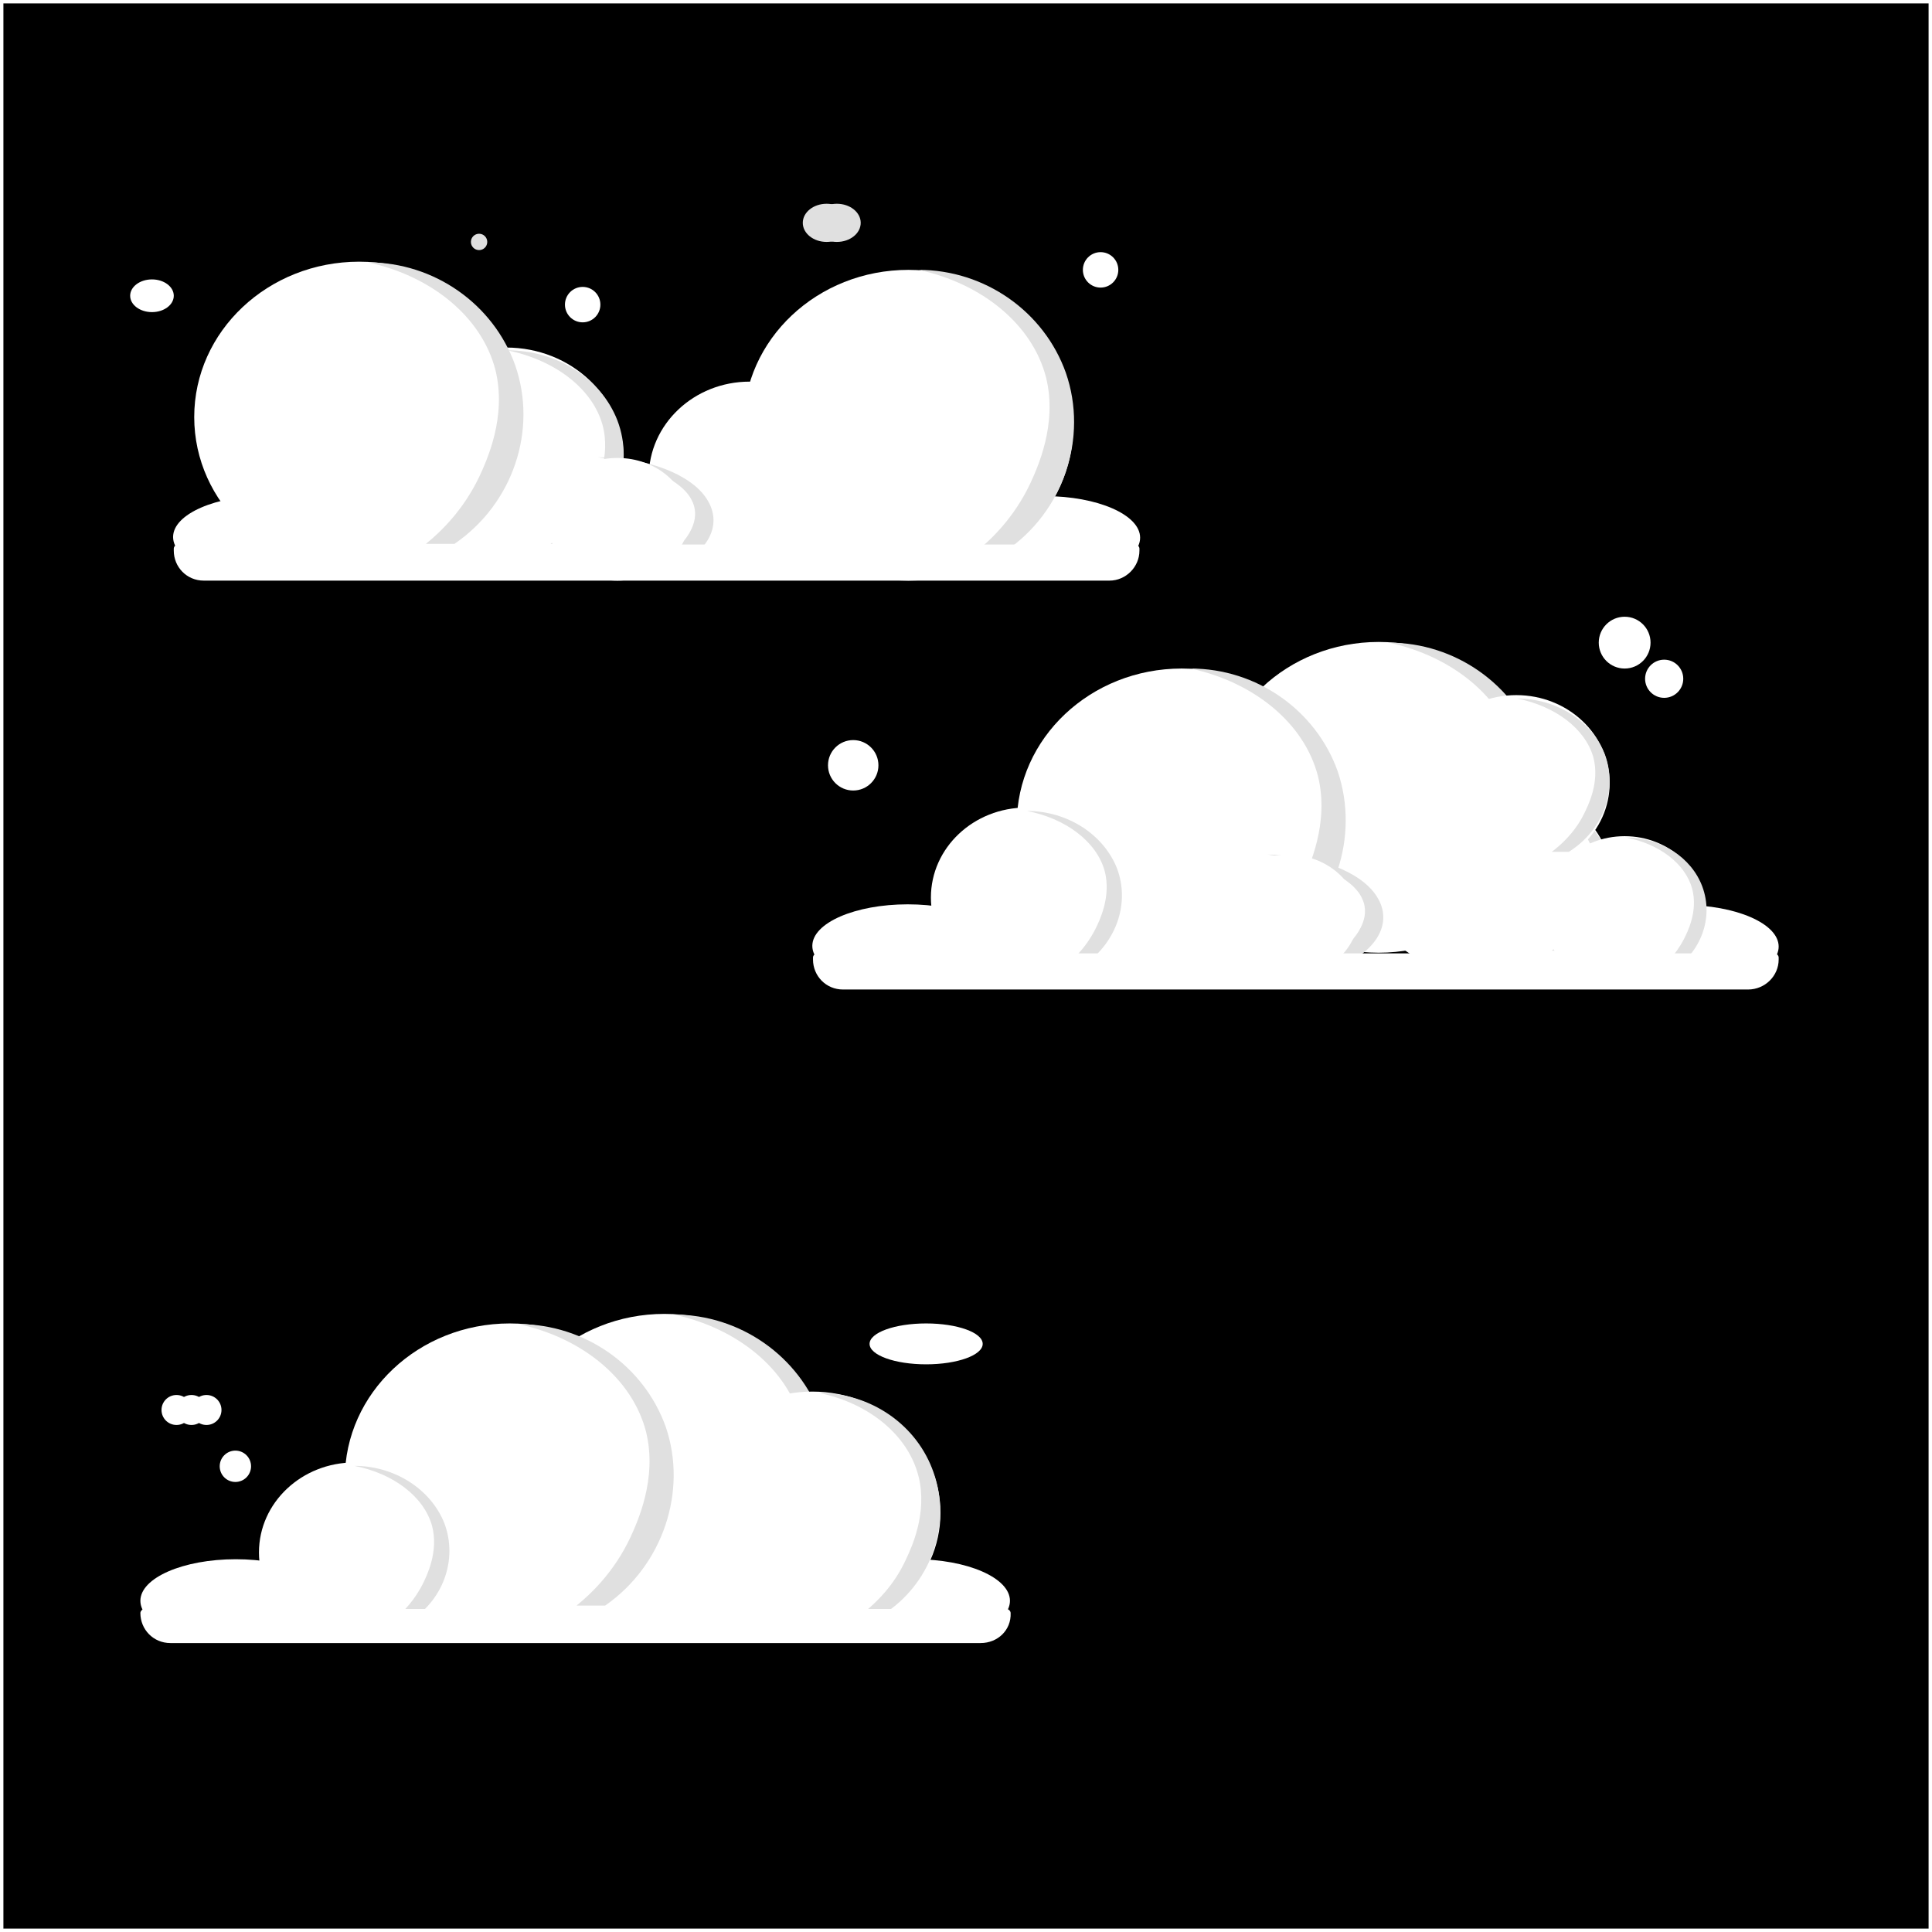 <?xml version="1.0" encoding="utf-8"?>
<!-- Generator: Adobe Illustrator 21.0.1, SVG Export Plug-In . SVG Version: 6.00 Build 0)  -->
<svg version="1.1" id="Слой_1" xmlns="http://www.w3.org/2000/svg" xmlns:xlink="http://www.w3.org/1999/xlink" x="0px" y="0px"
	 viewBox="0 0 283.5 283.5" style="enable-background:new 0 0 283.5 283.5;" xml:space="preserve">
<rect x="0" y="0" width="283.5" height="283.5" fill="#808080" stroke="none"/>
<style type="text/css">
	.st0{stroke:#FFFFFF;stroke-miterlimit:10;}
	.st1{fill:#FFFFFF;}
	.st2{fill:#E0E0E0;}
</style>
<rect class="st0" width="283.5" height="283.5"/>
<g>
	<ellipse class="st1" cx="133.3" cy="62.4" rx="24.2" ry="22.8"/>
	<ellipse class="st1" cx="74.3" cy="67.2" rx="17.2" ry="16.2"/>
	<ellipse class="st1" cx="110" cy="70" rx="14.8" ry="14"/>
	<ellipse class="st1" cx="153.3" cy="78.9" rx="14" ry="6.1"/>
	<ellipse class="st1" cx="39.4" cy="78.8" rx="14" ry="6.1"/>
	<ellipse class="st1" cx="52.7" cy="61.2" rx="24.2" ry="22.8"/>
	<path class="st2" d="M66.7,79.8c-1.4,0-2.8,0-4.2,0c2.1-1.7,5.5-4.9,7.9-10c1-2.2,4-8.6,2.3-15.5c-2-7.8-9.4-13.8-18.7-15.8l0,0
		c9.7,0,18.4,6.1,21.6,15.1C78.9,63.1,75.3,73.9,66.7,79.8z"/>
	<path class="st2" d="M147.5,80.9c-1.4,0-2.8,0-4.2,0c2.1-1.7,5.5-4.9,7.9-10c1-2.2,4-8.6,2.3-15.5c-2-7.8-9.4-13.8-18.7-15.8l0,0
		c9.7,0,18.4,6.1,21.6,15.1C159.7,64.2,156.1,75.1,147.5,80.9z"/>
	<path class="st2" d="M84,79.8c-1.1,0-2.1,0-3.2,0c1.5-1.1,4.1-3.4,5.9-6.9c0.8-1.5,3-5.9,1.7-10.6c-1.5-5.3-7-9.5-14-10.9l0,0
		c7.3,0,13.8,4.1,16.2,10.3C93.1,68.3,90.4,75.8,84,79.8z"/>
	<path class="st2" d="M97.3,84c-1.1,0-2.1,0-3.2,0c1.5-0.7,4.1-2,5.8-4.1c0.8-0.9,3-3.5,1.7-6.3c-1.4-3.2-7-5.6-13.9-6.5l0,0
		c7.2,0,13.7,2.5,16,6.1C106.3,77.2,103.7,81.6,97.3,84z"/>
	<ellipse class="st1" cx="90.6" cy="76.2" rx="10.4" ry="9"/>
	<path class="st1" d="M162.8,85.2H29.9c-2.5,0-4.4-2-4.4-4.4v-0.3c0-0.3,0.3-0.6,0.6-0.6h140.5c0.3,0,0.6,0.3,0.6,0.6v0.3
		C167.2,83.2,165.2,85.2,162.8,85.2z"/>
	<ellipse class="st1" cx="22.3" cy="43.4" rx="3.2" ry="2.4"/>
	<circle class="st2" cx="70.3" cy="35.5" r="1.2"/>
	<circle class="st1" cx="85.5" cy="44.7" r="2.6"/>
	<circle class="st1" cx="161.5" cy="39.6" r="2.6"/>
	<ellipse class="st2" cx="121.3" cy="32.7" rx="3.5" ry="2.8"/>
	<ellipse class="st2" cx="122.8" cy="32.7" rx="3.5" ry="2.8"/>
</g>
<g>
	<ellipse class="st1" cx="215.1" cy="128.3" rx="14.8" ry="14"/>
	<ellipse class="st1" cx="247" cy="138.9" rx="14" ry="6.1"/>
	<ellipse class="st1" cx="133.2" cy="138.8" rx="14" ry="6.1"/>
	<g>
		<ellipse class="st1" cx="202.3" cy="117" rx="24.2" ry="22.8"/>
		<path class="st2" d="M216.5,135.6c-1.4,0-2.8,0-4.2,0c2.1-1.7,5.5-4.9,7.9-10c1-2.2,4-8.6,2.3-15.5c-2-7.8-9.4-13.8-18.7-15.8l0,0
			c9.7,0,18.4,6.1,21.6,15.1C228.6,118.9,225.1,129.7,216.5,135.6z"/>
	</g>
	<g>
		<ellipse class="st1" cx="173.4" cy="120.9" rx="24.2" ry="22.8"/>
		<path class="st2" d="M187.4,139.4c-1.4,0-2.8,0-4.2,0c2.1-1.7,5.5-4.9,7.9-10c1-2.2,4-8.6,2.3-15.5c-2-7.8-9.4-13.8-18.7-15.8l0,0
			c9.7,0,18.4,6.1,21.6,15.1C199.5,122.7,196,133.6,187.4,139.4z"/>
	</g>
	<g>
		<ellipse class="st1" cx="150.6" cy="131.7" rx="14" ry="13.2"/>
		<path class="st2" d="M158.5,142c-0.9,0-1.7,0-2.6,0c1.3-0.9,3.3-2.7,4.8-5.6c0.6-1.2,2.4-4.8,1.4-8.6c-1.2-4.3-5.7-7.7-11.4-8.8
			l0,0c5.9,0,11.2,3.4,13.2,8.4C165.9,132.7,163.7,138.7,158.5,142z"/>
	</g>
	<g>
		<ellipse class="st1" cx="222.5" cy="129.2" rx="14" ry="13.2"/>
		<path class="st2" d="M230.3,139.5c-0.9,0-1.7,0-2.6,0c1.3-0.9,3.3-2.7,4.8-5.6c0.6-1.2,2.4-4.8,1.4-8.6c-1.2-4.3-5.7-7.7-11.4-8.8
			l0,0c5.9,0,11.2,3.4,13.2,8.4C237.7,130.2,235.6,136.2,230.3,139.5z"/>
	</g>
	<g>
		<ellipse class="st1" cx="238.4" cy="133.9" rx="11.9" ry="11.2"/>
		<path class="st2" d="M245.2,142.6c-0.7,0-1.5,0-2.2,0c1.1-0.8,2.8-2.3,4.1-4.8c0.5-1,2.1-4.1,1.2-7.4c-1-3.7-4.9-6.6-9.7-7.5l0,0
			c5.1,0,9.6,2.9,11.2,7.2C251.5,134.7,249.6,139.8,245.2,142.6z"/>
	</g>
	<g>
		<ellipse class="st1" cx="222.5" cy="114.9" rx="13.7" ry="12.9"/>
		<path class="st2" d="M230.2,125c-0.8,0-1.7,0-2.5,0c1.2-0.9,3.3-2.7,4.7-5.5c0.6-1.2,2.4-4.7,1.4-8.4c-1.2-4.2-5.6-7.5-11.2-8.6
			l0,0c5.8,0,11,3.3,12.9,8.2C237.4,115.9,235.3,121.8,230.2,125z"/>
	</g>
	<g>
		<path class="st2" d="M195.6,142.3c-1.1,0-2.1,0-3.2,0c1.5-0.7,4.1-2,5.8-4.1c0.8-0.9,3-3.5,1.7-6.3c-1.4-3.2-7-5.6-13.9-6.5l0,0
			c7.2,0,13.7,2.5,16,6.1C204.6,135.5,201.9,139.9,195.6,142.3z"/>
		<ellipse class="st1" cx="188.9" cy="134.4" rx="10.4" ry="9"/>
	</g>
	<path class="st1" d="M256.5,145.2H123.7c-2.5,0-4.4-2-4.4-4.4v-0.3c0-0.3,0.3-0.6,0.6-0.6h140.5c0.3,0,0.6,0.3,0.6,0.6v0.3
		C261,143.2,259,145.2,256.5,145.2z"/>
	<circle class="st1" cx="125.2" cy="112.3" r="3.7"/>
	<circle class="st1" cx="238.4" cy="94.3" r="3.8"/>
	<circle class="st1" cx="244.2" cy="99.6" r="2.8"/>
</g>
<g>
	<ellipse class="st1" cx="134.2" cy="234.9" rx="14" ry="6.1"/>
	<ellipse class="st1" cx="34.6" cy="234.9" rx="14" ry="6.1"/>
	<g>
		<ellipse class="st1" cx="97.5" cy="215.6" rx="24.2" ry="22.8"/>
		<path class="st2" d="M111.6,234.2c-1.4,0-2.8,0-4.2,0c2.1-1.7,5.5-4.9,7.9-10c1-2.2,4-8.6,2.3-15.5c-2-7.8-9.4-13.8-18.7-15.8l0,0
			c9.7,0,18.4,6.1,21.6,15.1C123.8,217.5,120.2,228.3,111.6,234.2z"/>
	</g>
	<g>
		<ellipse class="st1" cx="74.8" cy="217" rx="24.2" ry="22.8"/>
		<path class="st2" d="M88.8,235.6c-1.4,0-2.8,0-4.2,0c2.1-1.7,5.5-4.9,7.9-10c1-2.2,4-8.6,2.3-15.5c-2-7.8-9.4-13.8-18.7-15.8l0,0
			c9.7,0,18.4,6.1,21.6,15.1C100.9,218.8,97.3,229.7,88.8,235.6z"/>
	</g>
	<g>
		<ellipse class="st1" cx="119.2" cy="222" rx="18.8" ry="17.8"/>
		<path class="st2" d="M130.2,236.5c-1.1,0-2.2,0-3.3,0c1.6-1.3,4.3-3.8,6.1-7.8c0.8-1.7,3.1-6.7,1.8-12
			c-1.5-6.1-7.3-10.8-14.6-12.3l0,0c7.6,0,14.4,4.7,16.8,11.7C139.6,223.5,136.8,231.9,130.2,236.5z"/>
	</g>
	<g>
		<ellipse class="st1" cx="52" cy="227.8" rx="14" ry="13.2"/>
		<path class="st2" d="M59.8,238.1c-0.9,0-1.7,0-2.6,0c1.3-0.9,3.3-2.7,4.8-5.6c0.6-1.2,2.4-4.8,1.4-8.6c-1.2-4.3-5.7-7.7-11.4-8.8
			l0,0c5.9,0,11.2,3.4,13.2,8.4C67.2,228.8,65.1,234.9,59.8,238.1z"/>
	</g>
	<path class="st1" d="M143.9,241.1H25c-2.5,0-4.4-2-4.4-4.4l0,0c0-0.3,0.3-0.6,0.6-0.6h126.5c0.3,0,0.6,0.3,0.6,0.6l0,0
		C148.4,239.2,146.4,241.1,143.9,241.1z"/>
	<circle class="st1" cx="30.3" cy="206.9" r="2.2"/>
	<circle class="st1" cx="25.9" cy="206.9" r="2.2"/>
	<circle class="st1" cx="28.1" cy="206.9" r="2.2"/>
	<ellipse class="st1" cx="135.9" cy="197.2" rx="8.3" ry="3"/>
	
		<ellipse transform="matrix(0.707 -0.707 0.707 0.707 -142.069 87.478)" class="st1" cx="34.6" cy="215.2" rx="2.3" ry="2.3"/>
</g>
</svg>

